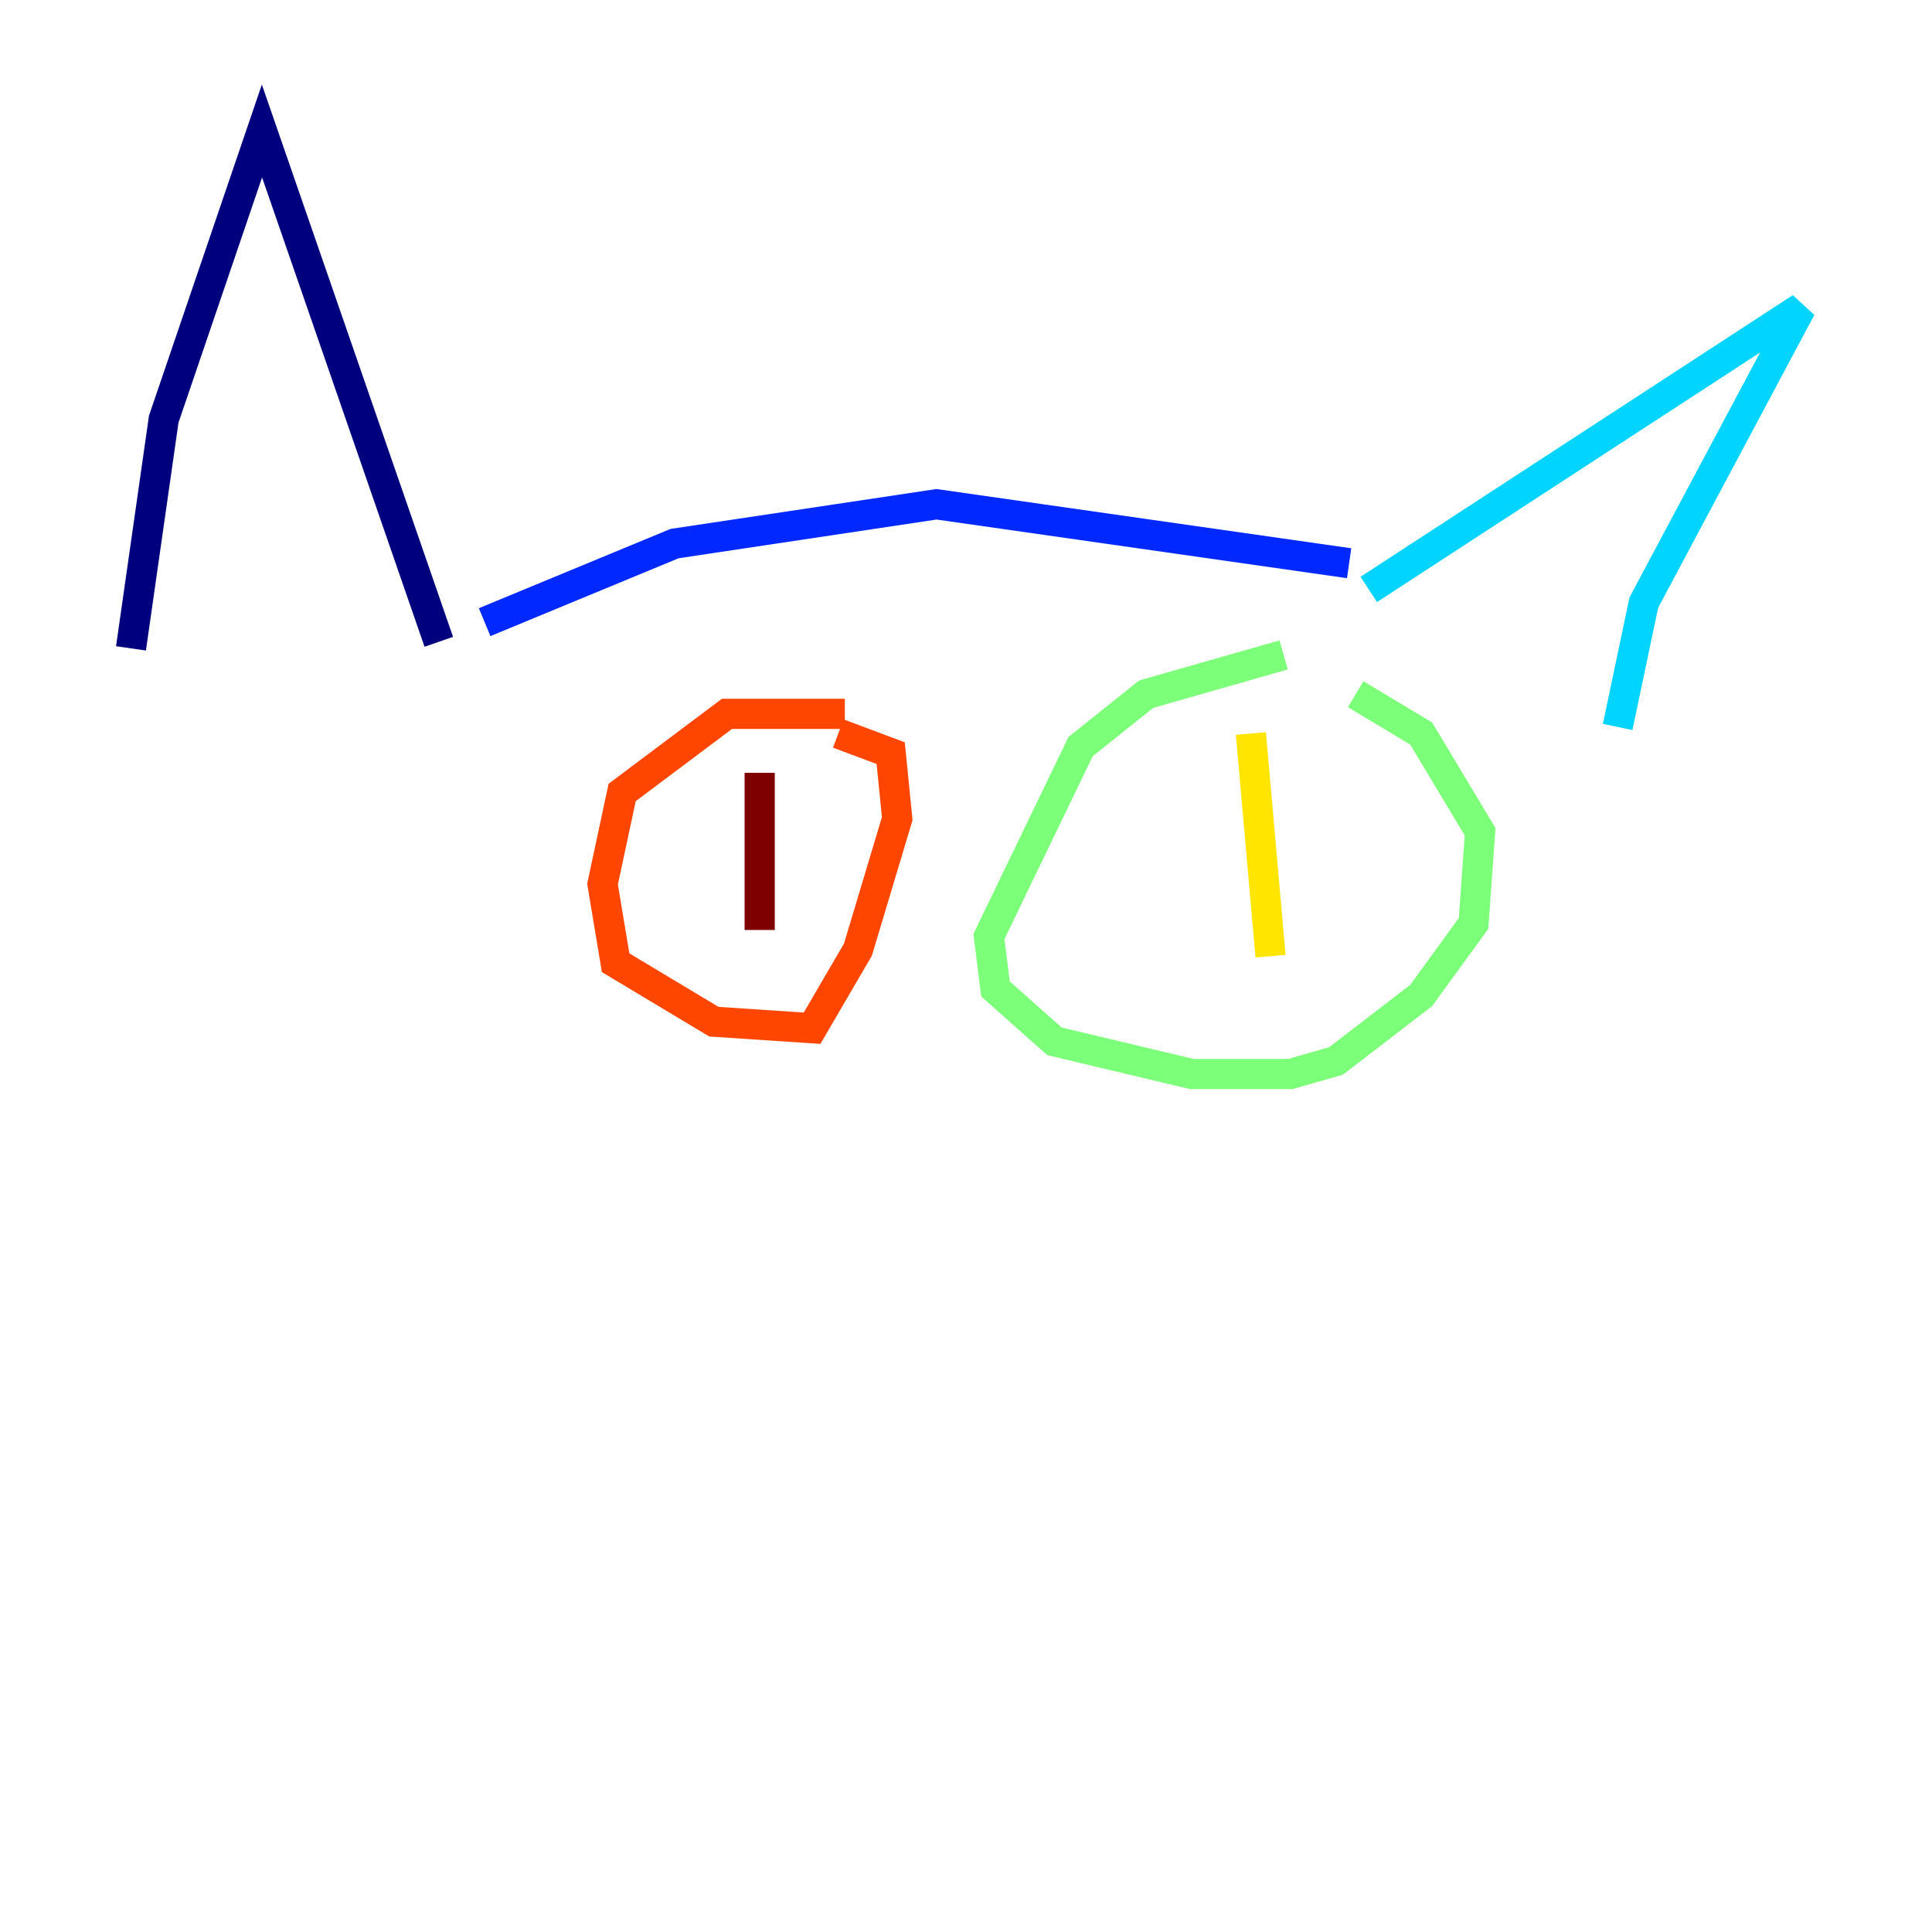 <?xml version="1.0" encoding="utf-8" ?>
<svg baseProfile="tiny" height="128" version="1.2" viewBox="0,0,128,128" width="128" xmlns="http://www.w3.org/2000/svg" xmlns:ev="http://www.w3.org/2001/xml-events" xmlns:xlink="http://www.w3.org/1999/xlink"><defs /><polyline fill="none" points="8.678,42.956 10.848,27.77 17.356,8.678 29.071,42.522" stroke="#00007f" stroke-width="2" /><polyline fill="none" points="32.108,41.22 44.691,36.014 62.047,33.41 89.383,37.315" stroke="#0028ff" stroke-width="2" /><polyline fill="none" points="90.685,39.051 119.322,20.393 108.909,39.919 107.173,48.163" stroke="#00d4ff" stroke-width="2" /><polyline fill="none" points="85.044,43.39 75.932,45.993 71.593,49.464 65.519,62.047 65.953,65.519 69.858,68.99 78.969,71.159 85.478,71.159 88.515,70.291 94.156,65.953 97.627,61.18 98.061,55.105 94.156,48.597 89.817,45.993" stroke="#7cff79" stroke-width="2" /><polyline fill="none" points="82.875,48.597 84.176,63.349" stroke="#ffe500" stroke-width="2" /><polyline fill="none" points="55.973,47.295 48.163,47.295 41.22,52.502 39.919,58.576 40.786,63.783 47.295,67.688 53.803,68.122 56.841,62.915 59.444,54.237 59.01,49.898 55.539,48.597" stroke="#ff4600" stroke-width="2" /><polyline fill="none" points="50.332,51.2 50.332,61.614" stroke="#7f0000" stroke-width="2" /></svg>